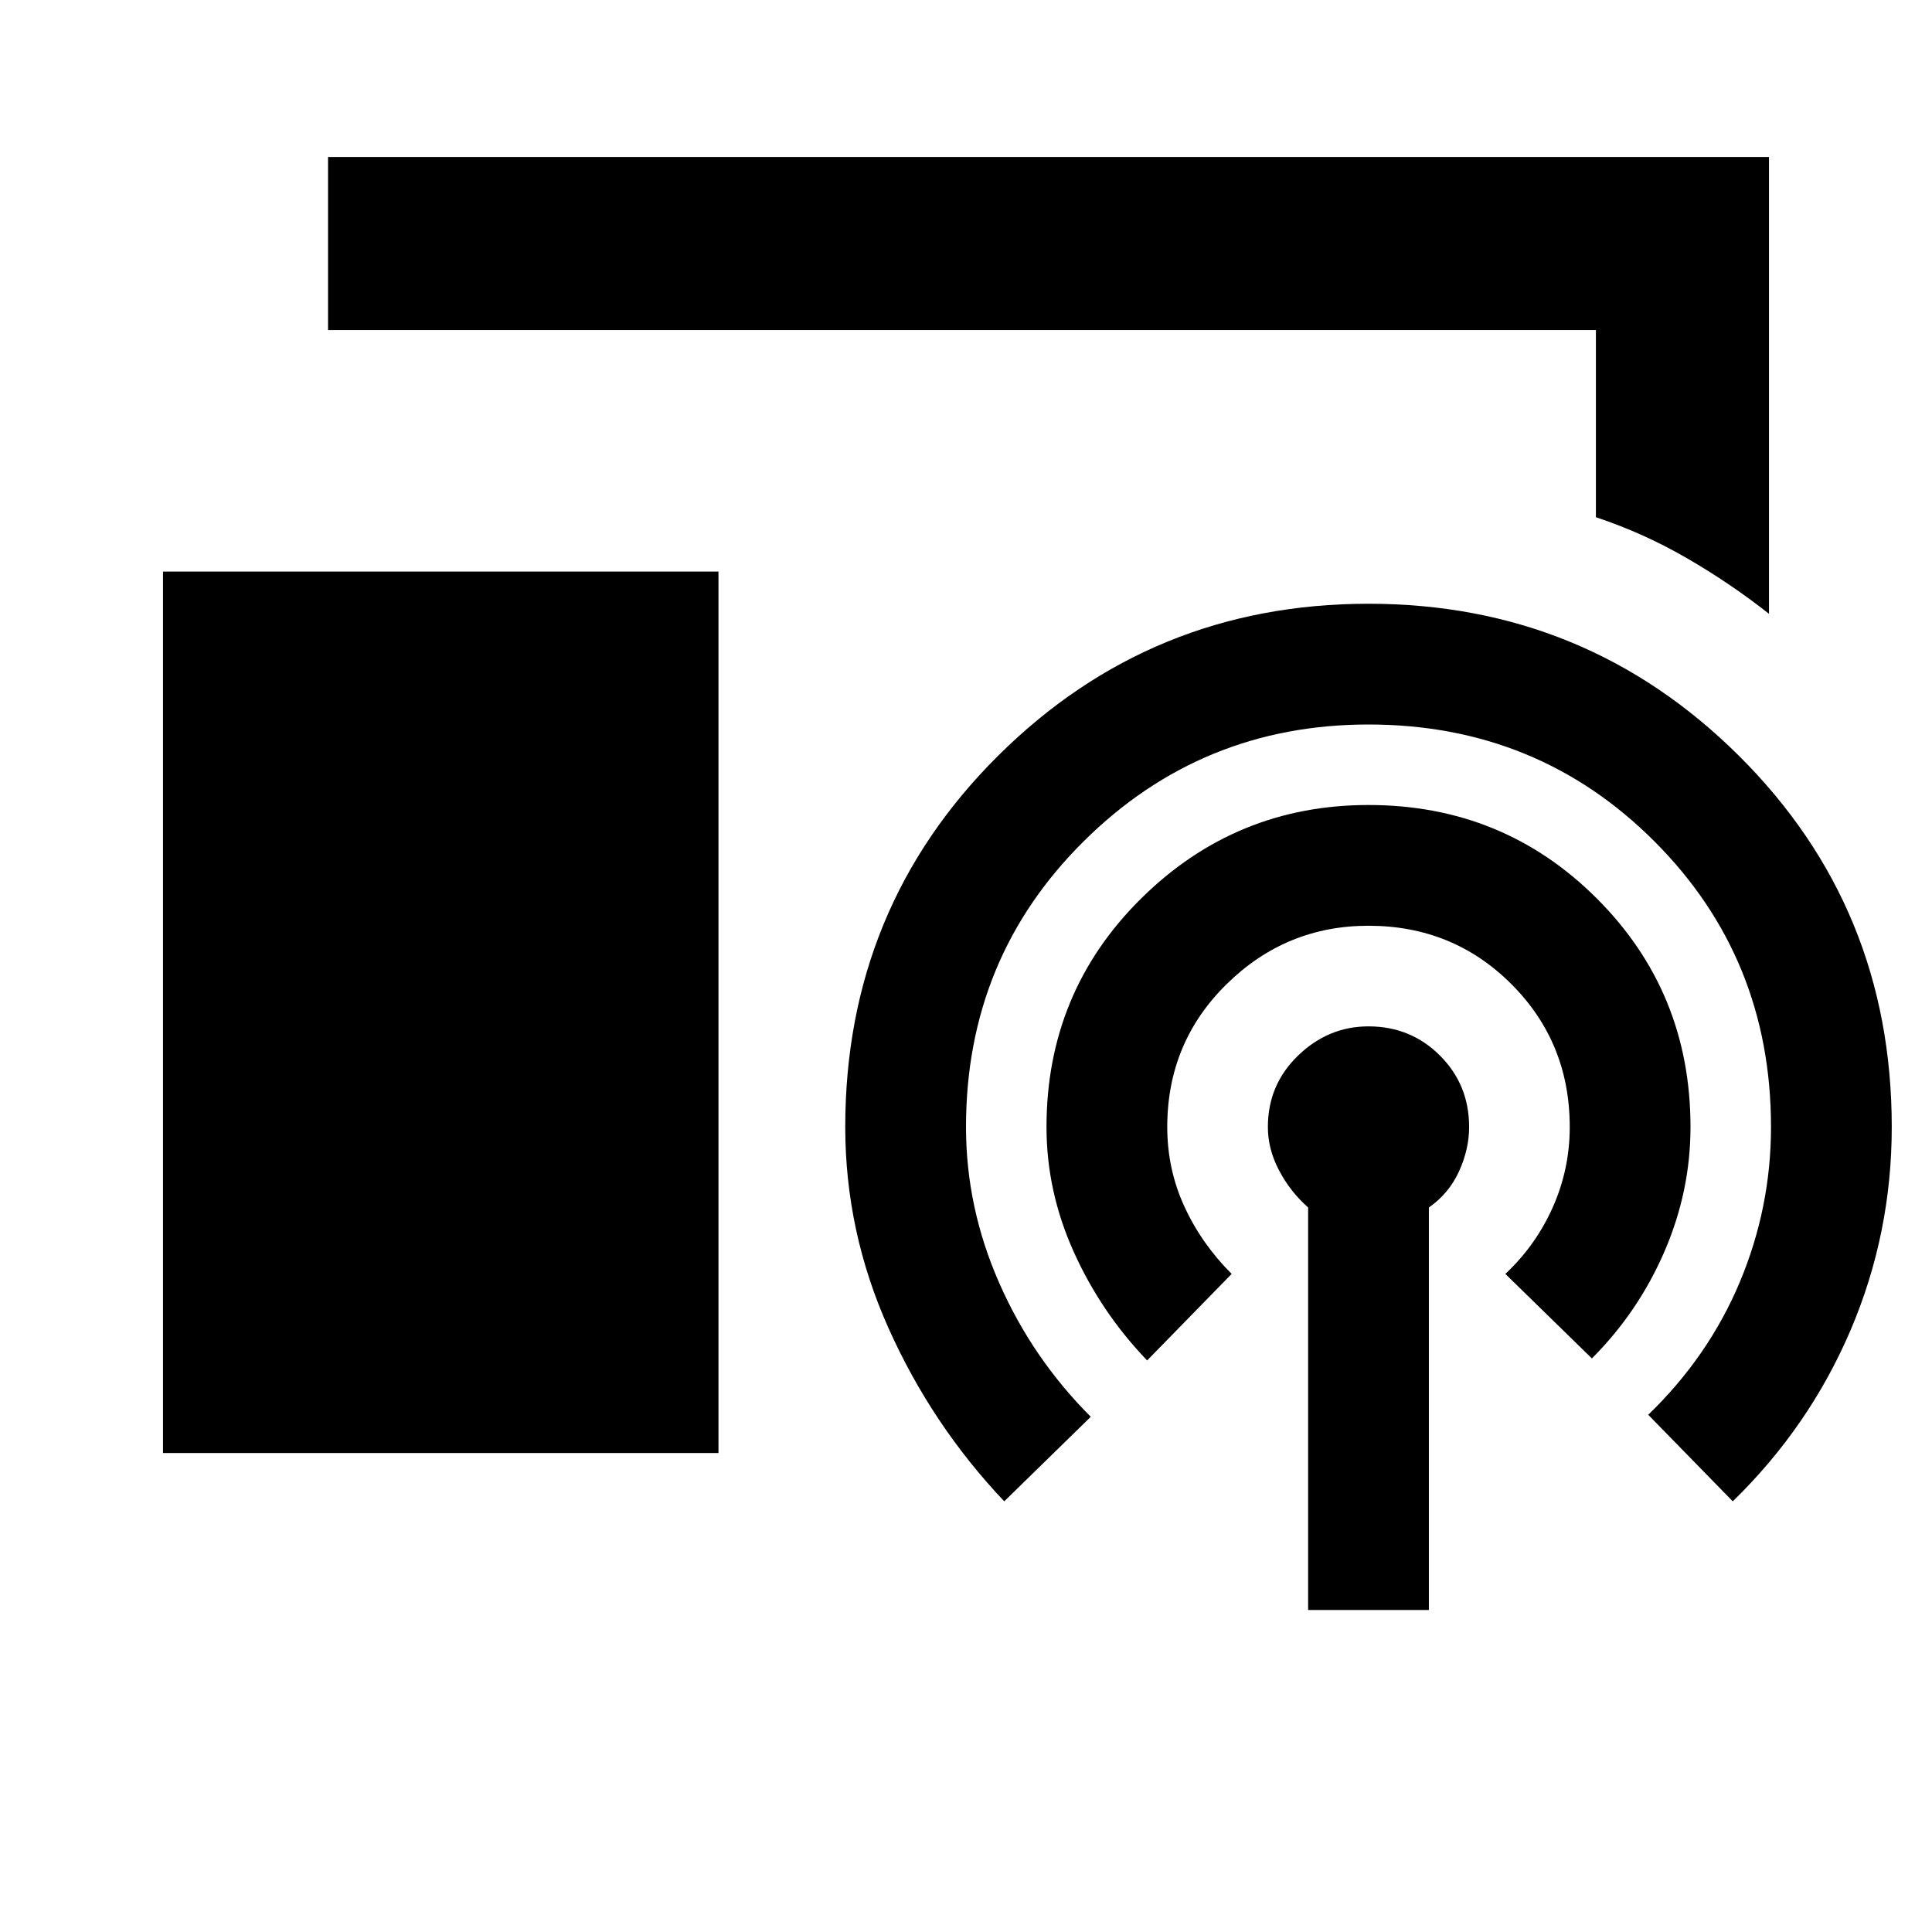 <svg xmlns="http://www.w3.org/2000/svg" height="24" width="24"><path d="M21.975 7.625q-.475-.375-1.013-.687-.537-.313-1.137-.513V4.1H4.075V1.95h17.9ZM2.025 18.05V7.1h6.9v10.95ZM16.25 20v-5q-.225-.2-.362-.463-.138-.262-.138-.537 0-.525.375-.887.375-.363.875-.363.525 0 .888.363.362.362.362.887 0 .275-.125.55t-.375.45v5Zm-2-3.1q-.575-.6-.912-1.35Q13 14.8 13 14q0-1.675 1.175-2.838Q15.35 10 17 10q1.675 0 2.837 1.162Q21 12.325 21 14q0 .8-.325 1.55t-.9 1.325l-1.075-1.05q.375-.35.588-.825.212-.475.212-1 0-1.05-.725-1.775Q18.05 11.5 17 11.5q-1.025 0-1.762.725Q14.5 12.95 14.5 14q0 .525.213.988.212.462.587.837Zm-1.775 1.75q-.9-.95-1.437-2.15-.538-1.2-.538-2.5 0-2.725 1.9-4.613Q14.3 7.5 17 7.5q2.7 0 4.6 1.887 1.9 1.888 1.9 4.613 0 1.325-.512 2.525-.513 1.2-1.463 2.125l-1.05-1.075q.75-.725 1.138-1.65Q22 15 22 14q0-2.1-1.45-3.55Q19.1 9 17 9q-2.075 0-3.537 1.45Q12 11.9 12 14q0 1 .413 1.938.412.937 1.137 1.662Z"/></svg>